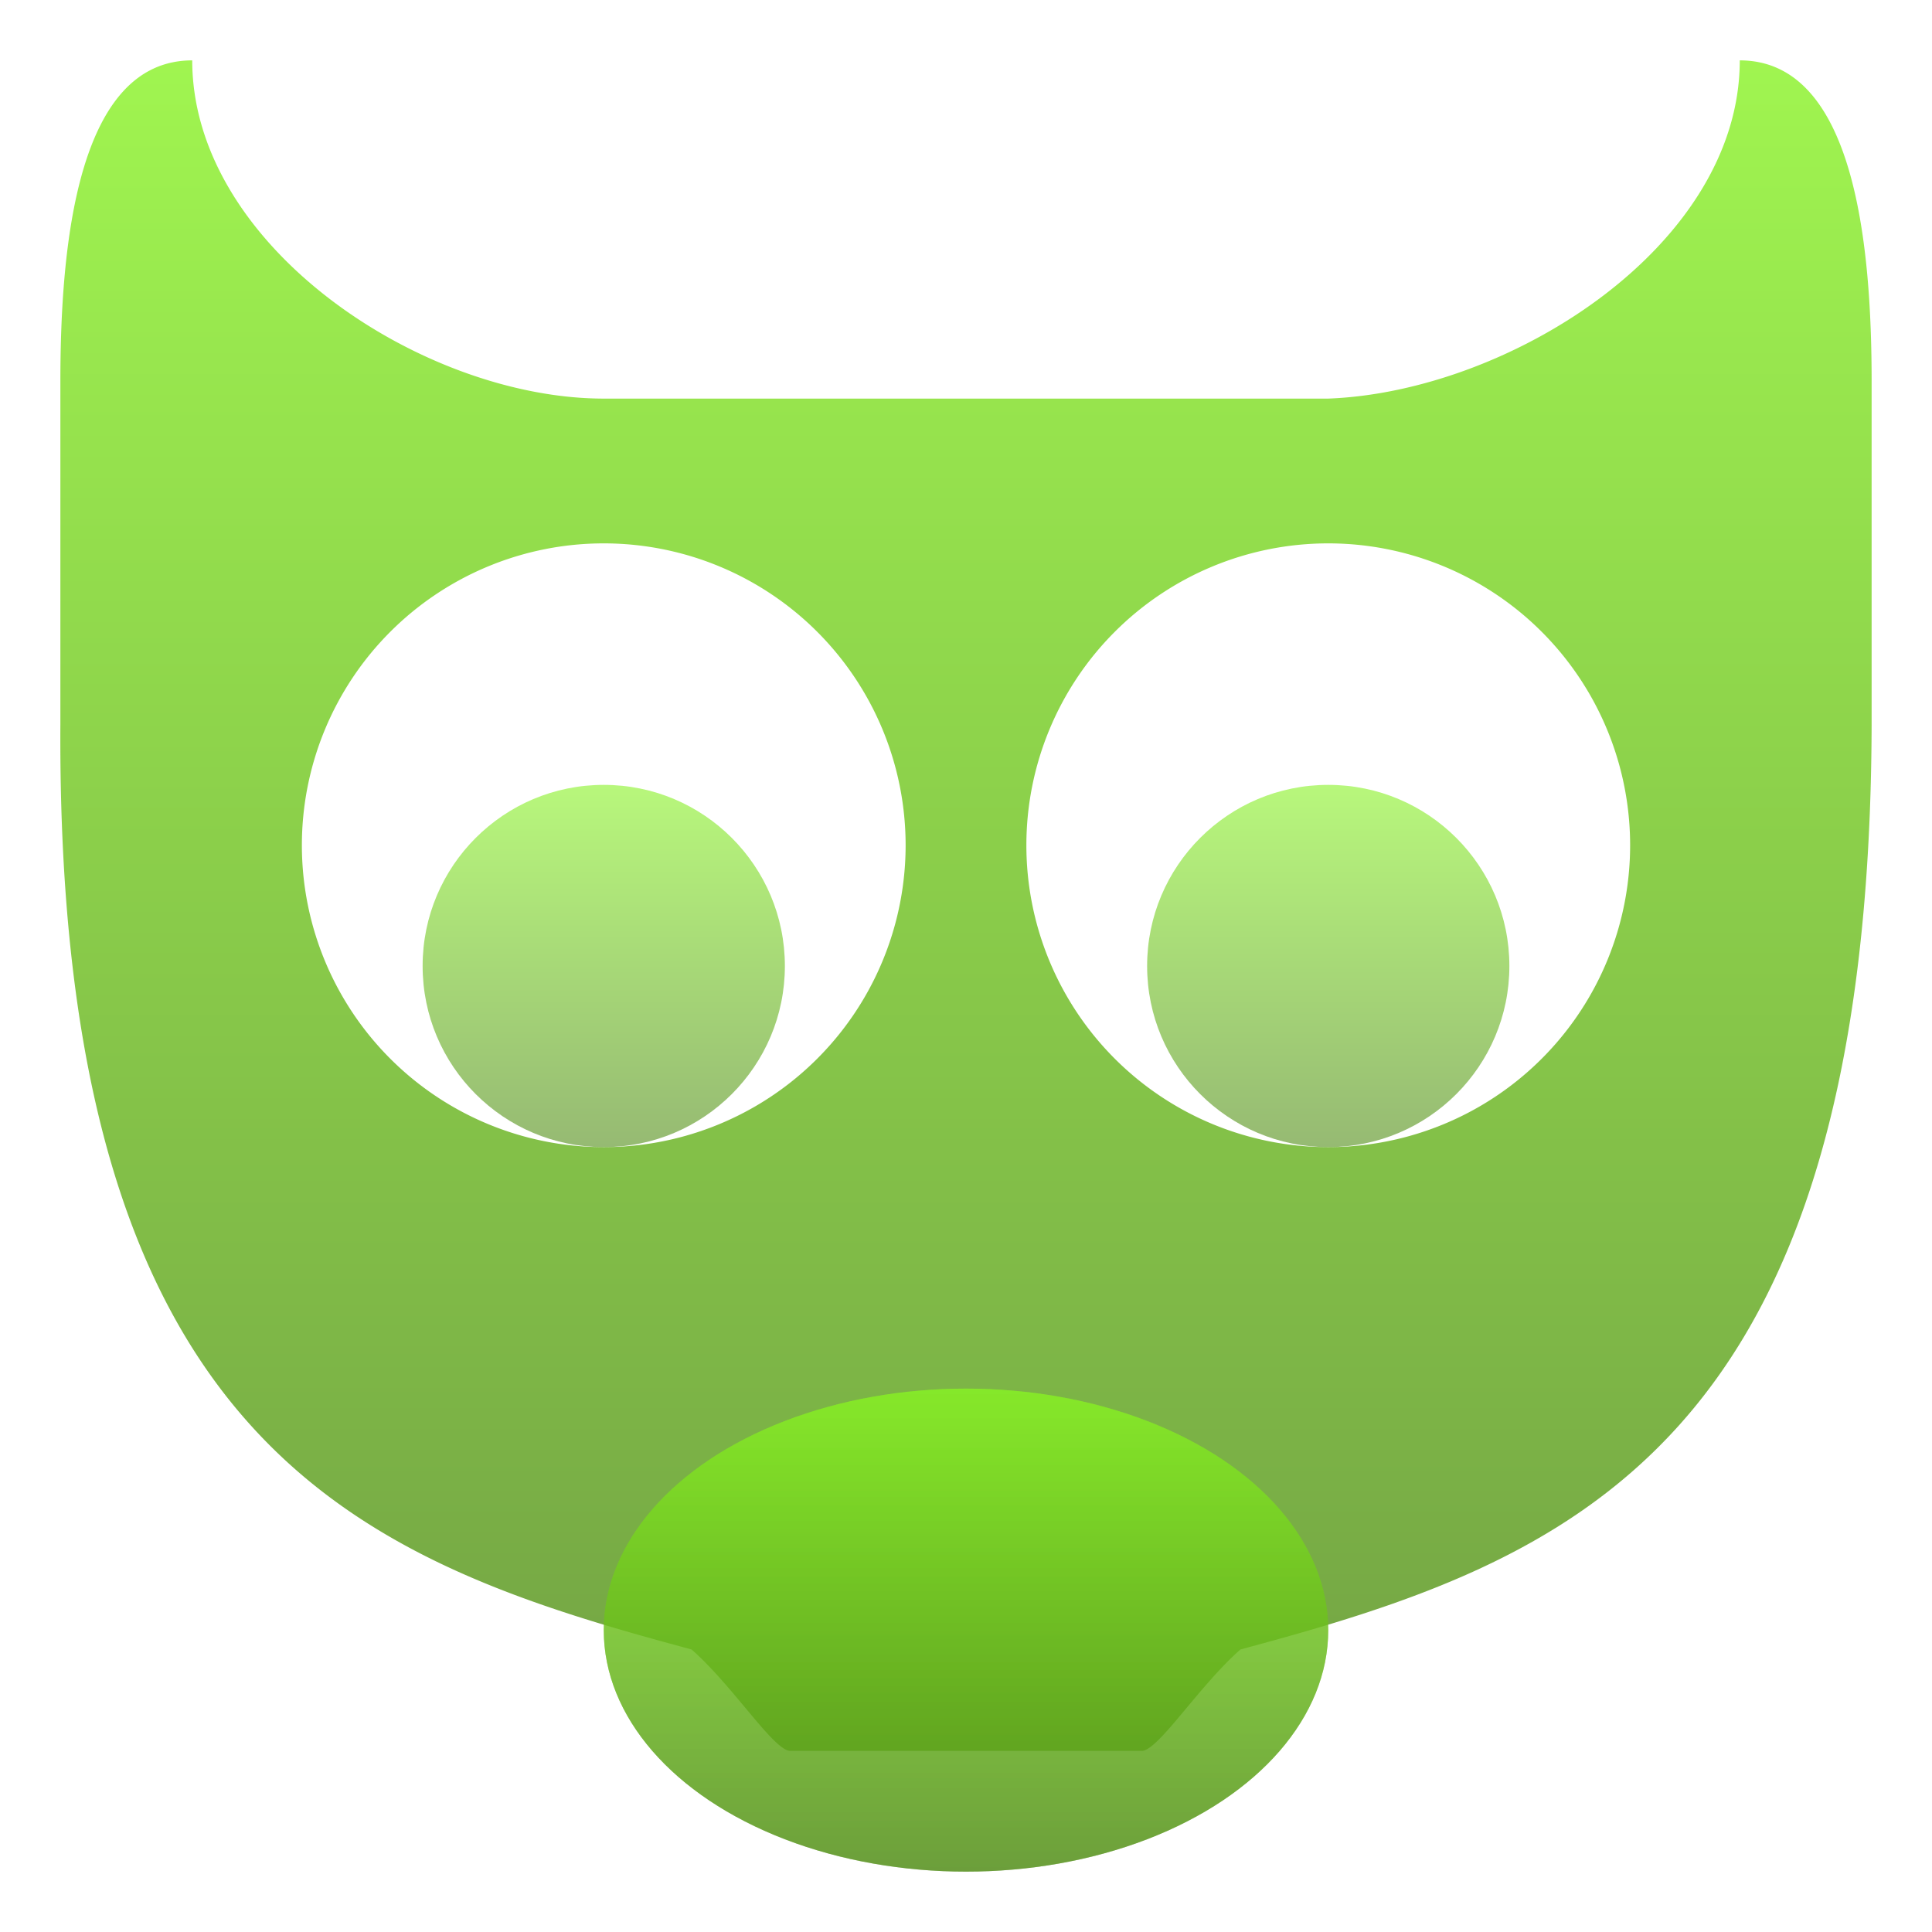 <svg xmlns="http://www.w3.org/2000/svg" width="16" height="16" version="1.1">
 <defs>
   <style id="current-color-scheme" type="text/css">
   .ColorScheme-Text { color: #e9ecf2; } .ColorScheme-Highlight { color:#5294e2; }
  </style>
  <linearGradient id="arrongin" x1="0%" x2="0%" y1="0%" y2="100%">
   <stop offset="0%" style="stop-color:#dd9b44; stop-opacity:1"/>
   <stop offset="100%" style="stop-color:#ad6c16; stop-opacity:1"/>
  </linearGradient>
  <linearGradient id="aurora" x1="0%" x2="0%" y1="0%" y2="100%">
   <stop offset="0%" style="stop-color:#09D4DF; stop-opacity:1"/>
   <stop offset="100%" style="stop-color:#9269F4; stop-opacity:1"/>
  </linearGradient>
  <linearGradient id="cyberneon" x1="0%" x2="0%" y1="0%" y2="100%">
    <stop offset="0" style="stop-color:#0abdc6; stop-opacity:1"/>
    <stop offset="1" style="stop-color:#ea00d9; stop-opacity:1"/>
  </linearGradient>
  <linearGradient id="fitdance" x1="0%" x2="0%" y1="0%" y2="100%">
   <stop offset="0%" style="stop-color:#1AD6AB; stop-opacity:1"/>
   <stop offset="100%" style="stop-color:#329DB6; stop-opacity:1"/>
  </linearGradient>
  <linearGradient id="oomox" x1="0%" x2="0%" y1="0%" y2="100%">
   <stop offset="0%" style="stop-color:#88f224; stop-opacity:1"/>
   <stop offset="100%" style="stop-color:#508C15; stop-opacity:1"/>
  </linearGradient>
  <linearGradient id="rainblue" x1="0%" x2="0%" y1="0%" y2="100%">
   <stop offset="0%" style="stop-color:#00F260; stop-opacity:1"/>
   <stop offset="100%" style="stop-color:#0575E6; stop-opacity:1"/>
  </linearGradient>
  <linearGradient id="sunrise" x1="0%" x2="0%" y1="0%" y2="100%">
   <stop offset="0%" style="stop-color: #FF8501; stop-opacity:1"/>
   <stop offset="100%" style="stop-color: #FFCB01; stop-opacity:1"/>
  </linearGradient>
  <linearGradient id="telinkrin" x1="0%" x2="0%" y1="0%" y2="100%">
   <stop offset="0%" style="stop-color: #b2ced6; stop-opacity:1"/>
   <stop offset="100%" style="stop-color: #6da5b7; stop-opacity:1"/>
  </linearGradient>
  <linearGradient id="60spsycho" x1="0%" x2="0%" y1="0%" y2="100%">
   <stop offset="0%" style="stop-color: #df5940; stop-opacity:1"/>
   <stop offset="25%" style="stop-color: #d8d15f; stop-opacity:1"/>
   <stop offset="50%" style="stop-color: #e9882a; stop-opacity:1"/>
   <stop offset="100%" style="stop-color: #279362; stop-opacity:1"/>
  </linearGradient>
  <linearGradient id="90ssummer" x1="0%" x2="0%" y1="0%" y2="100%">
   <stop offset="0%" style="stop-color: #f618c7; stop-opacity:1"/>
   <stop offset="20%" style="stop-color: #94ffab; stop-opacity:1"/>
   <stop offset="50%" style="stop-color: #fbfd54; stop-opacity:1"/>
   <stop offset="100%" style="stop-color: #0f83ae; stop-opacity:1"/>
  </linearGradient>
 </defs>
<g fill="url(#oomox)" class="ColorScheme-Text">
 <path    opacity="0.8" d="M 1.592 0.5 C 0.637 0.5 0.5 2.04 0.5 3.16 L 0.5 6 C 0.466 12 3 12.929 5.727 13.66 C 6.072 13.963 6.409 14.5 6.545 14.5 L 9.455 14.5 C 9.591 14.5 9.928 13.963 10.273 13.66 C 13 12.929 15.484 12 15.5 6 L 15.5 3.16 C 15.5 2.04 15.363 0.5 14.408 0.5 C 14.408 2.04 12.5 3.244 11 3.301 L 5 3.301 C 3.5 3.301 1.592 2.04 1.592 0.5 z M 5 4.5 A 2.5 2.5 0 0 1 7.5 7 A 2.5 2.5 0 0 1 5 9.5 A 2.5 2.5 0 0 1 2.5 7 A 2.5 2.5 0 0 1 5 4.5 z M 11 4.5 A 2.5 2.5 0 0 1 13.5 7 A 2.5 2.5 0 0 1 11 9.5 A 2.5 2.5 0 0 1 8.5 7 A 2.5 2.5 0 0 1 11 4.5 z"/>
 <ellipse opacity="0.6" cx="8" cy="13.5" rx="3" ry="2"/>
 <circle  opacity="0.6" cx="5" cy="8" r="1.5"/>
 <circle  opacity="0.6" cx="11" cy="8" r="1.5"/>
 <ellipse opacity="0.6" cx="8" cy="13.5" rx="3" ry="2"/>
</g>
</svg>